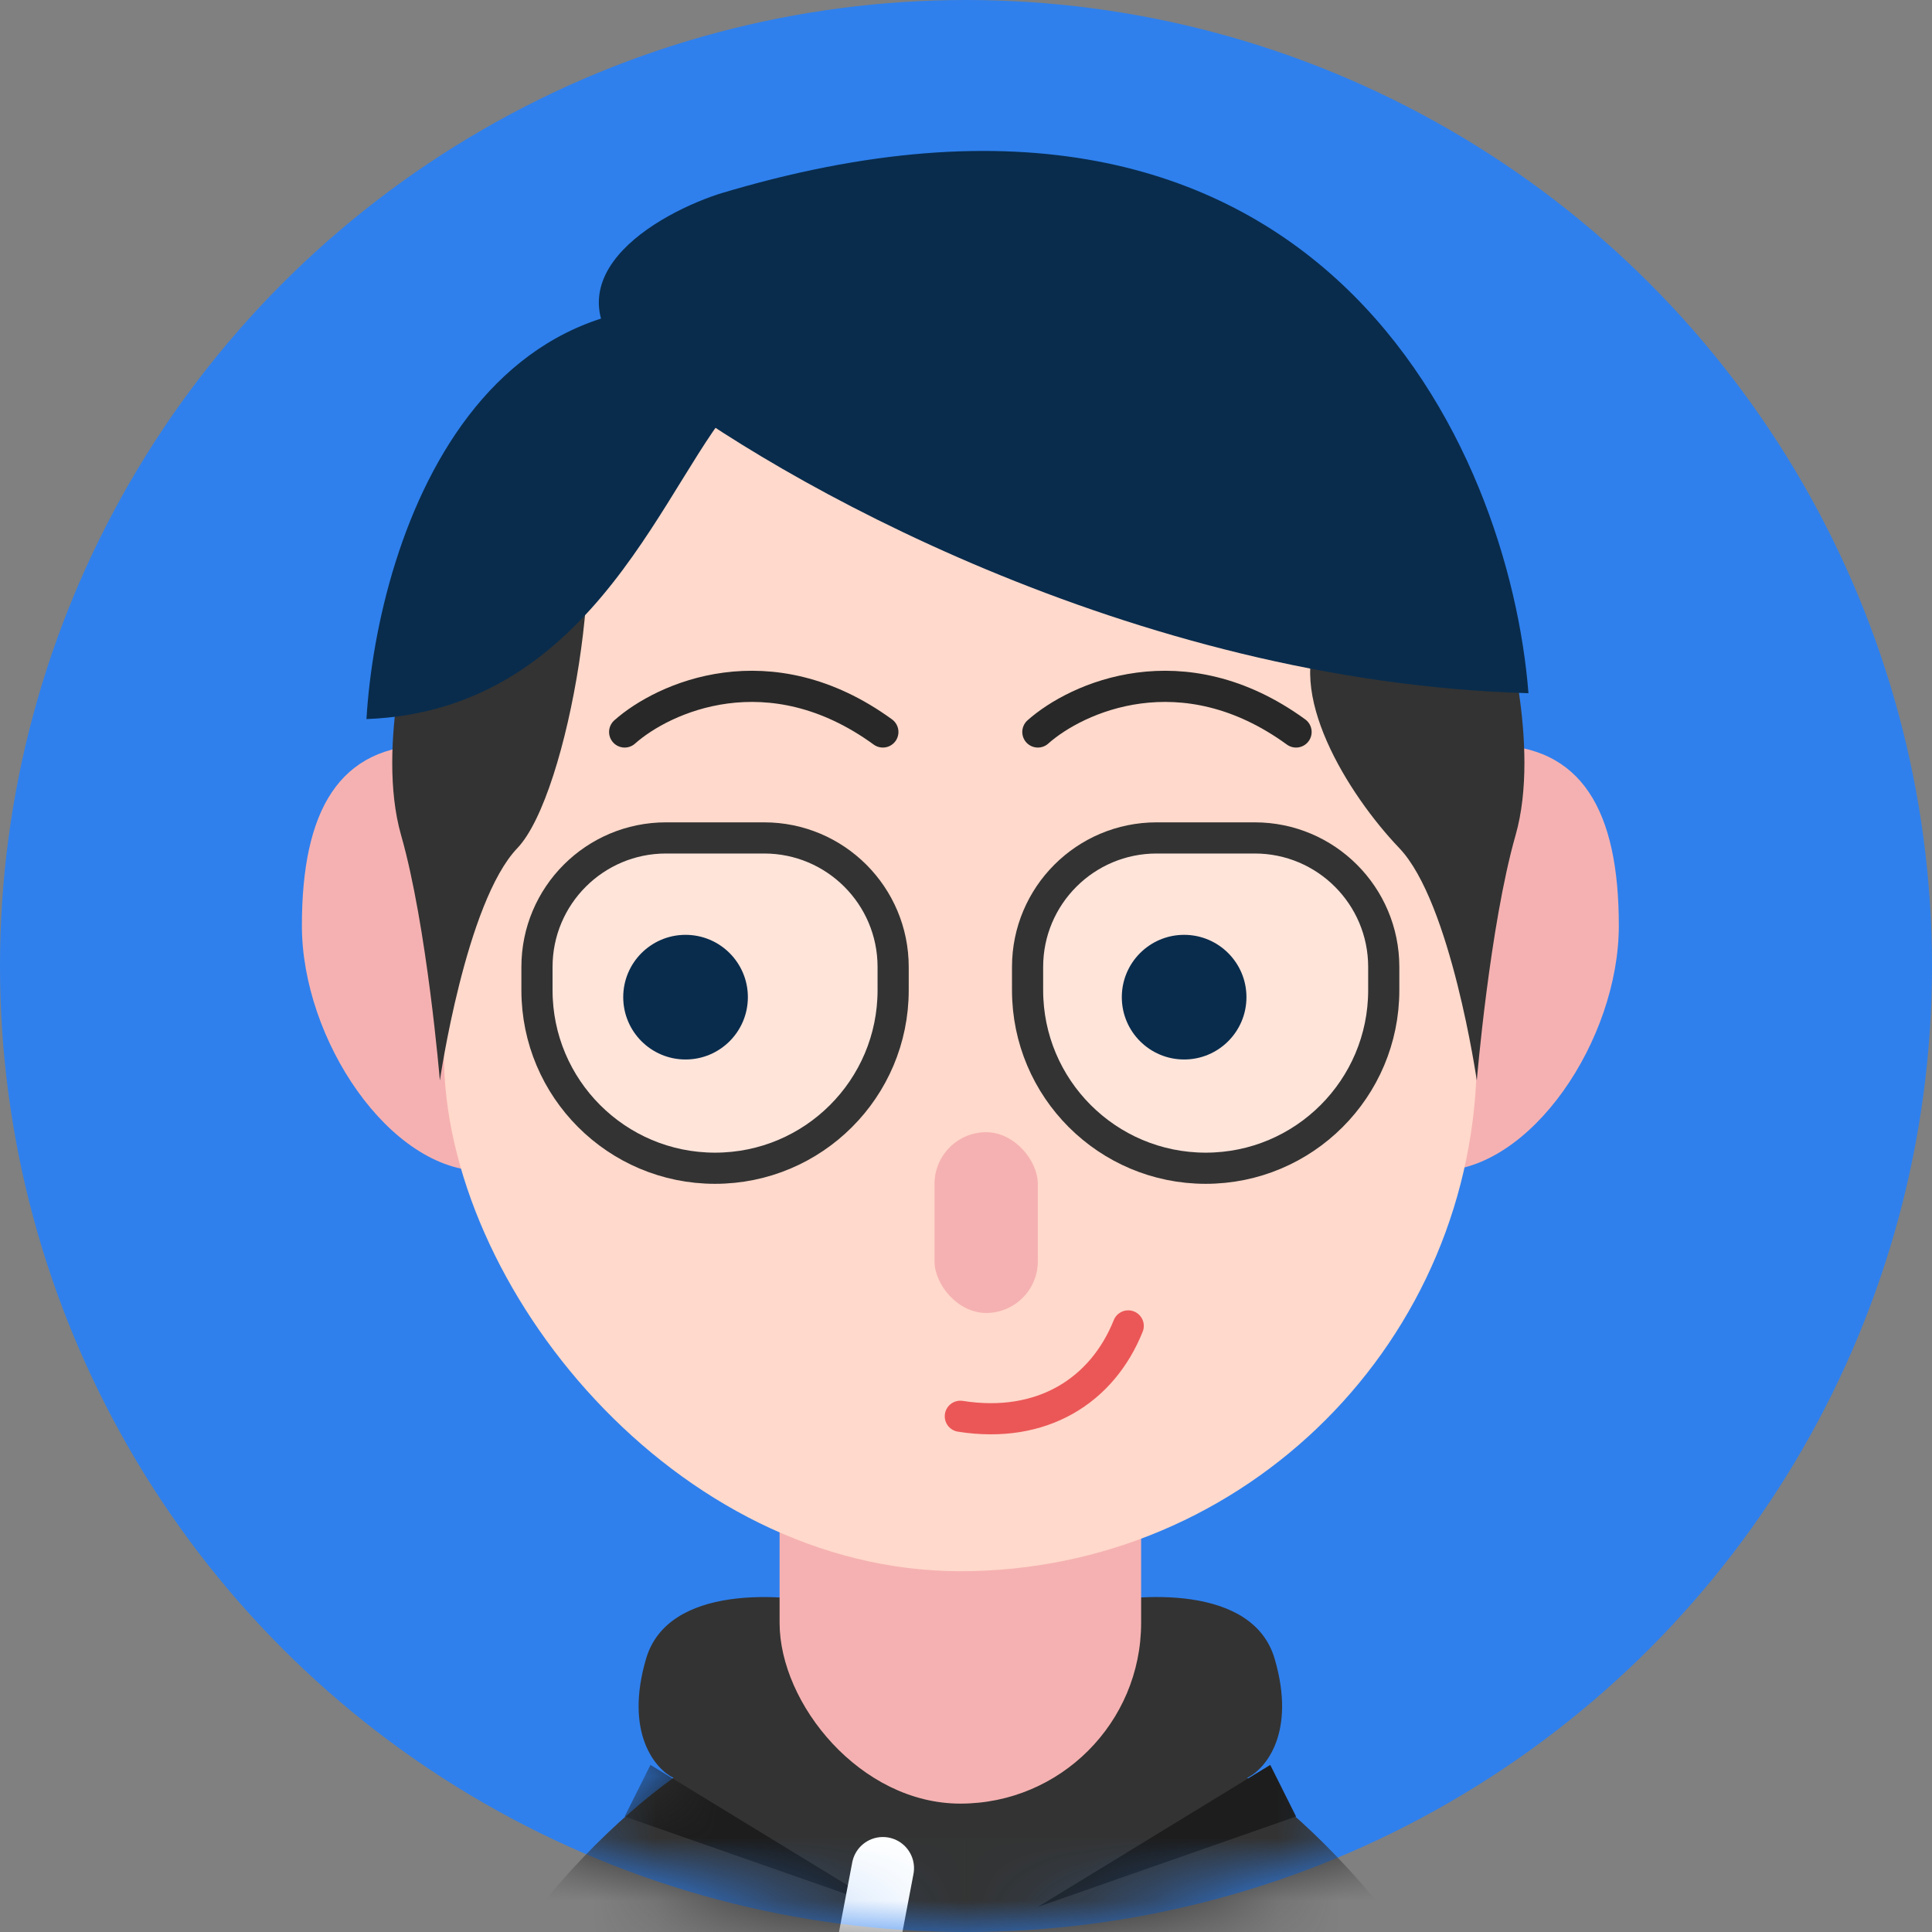 <svg width="31" height="31" viewBox="0 0 31 31" fill="none" xmlns="http://www.w3.org/2000/svg">
<rect x="0" y="0" width="31" height="31" fill="#808080" stroke="none"/>
<circle cx="15.5" cy="15.5" r="15.5" fill="#2F80ED"/>
<mask id="mask0" mask-type="alpha" maskUnits="userSpaceOnUse" x="0" y="0" width="31" height="31">
<circle cx="15.5" cy="15.5" r="15.5" fill="#C4C4C4"/>
</mask>
<g mask="url(#mask0)">
<path d="M16.653 29.769L17.481 34.12" stroke="white" stroke-linecap="round"/>
<path fill-rule="evenodd" clip-rule="evenodd" d="M17.383 25.764C18.259 25.552 20.101 25.424 20.452 26.614C20.802 27.804 20.305 28.385 20.013 28.526C21.694 29.73 24.836 33.073 23.959 36.813H15.41V36.813H6.86C5.983 33.073 9.125 29.731 10.806 28.527C10.514 28.385 10.017 27.804 10.367 26.614C10.718 25.425 12.56 25.552 13.437 25.765L15.41 26.614V26.614L17.383 25.764Z" fill="#333333"/>
<path d="M16.652 30.598L20.382 28.319L20.796 29.147L16.652 30.598Z" fill="#1D1D1D"/>
<mask id="mask1" mask-type="alpha" maskUnits="userSpaceOnUse" x="6" y="25" width="19" height="12">
<path fill-rule="evenodd" clip-rule="evenodd" d="M17.383 25.764C18.259 25.552 20.101 25.424 20.452 26.614C20.802 27.804 20.305 28.385 20.013 28.526C21.694 29.73 24.836 33.073 23.959 36.813H15.41V36.813H6.86C5.983 33.073 9.125 29.731 10.806 28.527C10.514 28.385 10.017 27.804 10.367 26.614C10.718 25.425 12.56 25.552 13.437 25.765L15.41 26.614V26.614L17.383 25.764Z" fill="#333333"/>
</mask>
<g mask="url(#mask1)">
<path d="M14.166 30.597L10.437 28.319L10.023 29.147L14.166 30.597Z" fill="#1D1D1D"/>
</g>
<path d="M14.166 29.976L13.338 34.327" stroke="white" stroke-linecap="round"/>
<rect x="12.509" y="20.239" width="5.801" height="8.701" rx="2.9" fill="#F5B1B1"/>
<path d="M21.21 15.267C21.21 17.097 21.587 18.788 23.075 18.788C24.562 18.788 25.975 16.683 25.975 14.852C25.975 13.021 25.391 11.952 23.904 11.952C22.416 11.952 21.21 13.436 21.21 15.267Z" fill="#F5B1B1"/>
<path d="M9.609 15.267C9.609 17.098 9.232 18.789 7.744 18.789C6.257 18.789 4.844 16.683 4.844 14.853C4.844 13.022 5.428 11.952 6.915 11.952C8.403 11.952 9.609 13.437 9.609 15.267Z" fill="#F5B1B1"/>
<rect x="7.123" y="4.908" width="16.574" height="20.303" rx="8.287" fill="#FFD9CB"/>
<path d="M15.409 22.725C16.722 22.932 17.688 22.311 18.103 21.275" stroke="#EB5757" stroke-width="0.5" stroke-linecap="round"/>
<rect x="14.995" y="18.167" width="1.657" height="2.9" rx="0.829" fill="#F5B1B1"/>
<path d="M18.559 13.445H20.133C21.276 13.445 22.203 14.372 22.203 15.515V15.888C22.203 17.466 20.924 18.745 19.346 18.745C17.768 18.745 16.488 17.466 16.488 15.888V15.515C16.488 14.372 17.415 13.445 18.559 13.445Z" fill="white" fill-opacity="0.3" stroke="#333333" stroke-width="0.5"/>
<path d="M10.686 13.445H12.261C13.404 13.445 14.331 14.372 14.331 15.515V15.888C14.331 17.466 13.052 18.745 11.473 18.745C9.895 18.745 8.616 17.466 8.616 15.888V15.515C8.616 14.372 9.543 13.445 10.686 13.445Z" fill="white" fill-opacity="0.3" stroke="#333333" stroke-width="0.5"/>
<circle cx="11" cy="16" r="1" fill="#092C4C"/>
<circle cx="19" cy="16" r="1" fill="#092C4C"/>
<path d="M16.653 11.745C17.274 11.192 18.973 10.419 20.796 11.745" stroke="#282828" stroke-width="0.5" stroke-linecap="round"/>
<path d="M10.023 11.745C10.645 11.192 12.343 10.419 14.166 11.745" stroke="#282828" stroke-width="0.5" stroke-linecap="round"/>
<path d="M9.194 7.601C8.726 6.853 6.644 9.88 6.644 9.88C6.644 9.88 6.022 11.952 6.436 13.402C6.851 14.852 7.058 17.338 7.058 17.338C7.058 17.338 7.472 14.476 8.301 13.609C9.13 12.743 9.811 8.588 9.194 7.601Z" fill="#333333"/>
<path d="M5.88 11.538C9.605 11.398 10.69 7.578 11.888 6.358C12.952 5.243 14.129 5.727 13.464 5.437C7.822 3.206 6.057 8.574 5.88 11.538Z" fill="#092C4C"/>
<path d="M21.21 10.087C21.678 9.339 24.111 9.88 24.111 9.88C24.111 9.88 24.732 11.952 24.318 13.402C23.904 14.852 23.696 17.338 23.696 17.338C23.696 17.338 23.282 14.476 22.453 13.609C21.625 12.743 20.593 11.074 21.21 10.087Z" fill="#333333"/>
<path d="M24.525 11.123C18.138 10.94 12.436 7.691 10.383 6.09C8.558 4.626 10.383 3.497 11.523 3.116C21.195 0.187 24.221 7.234 24.525 11.123Z" fill="#092C4C"/>
</g>
</svg>
